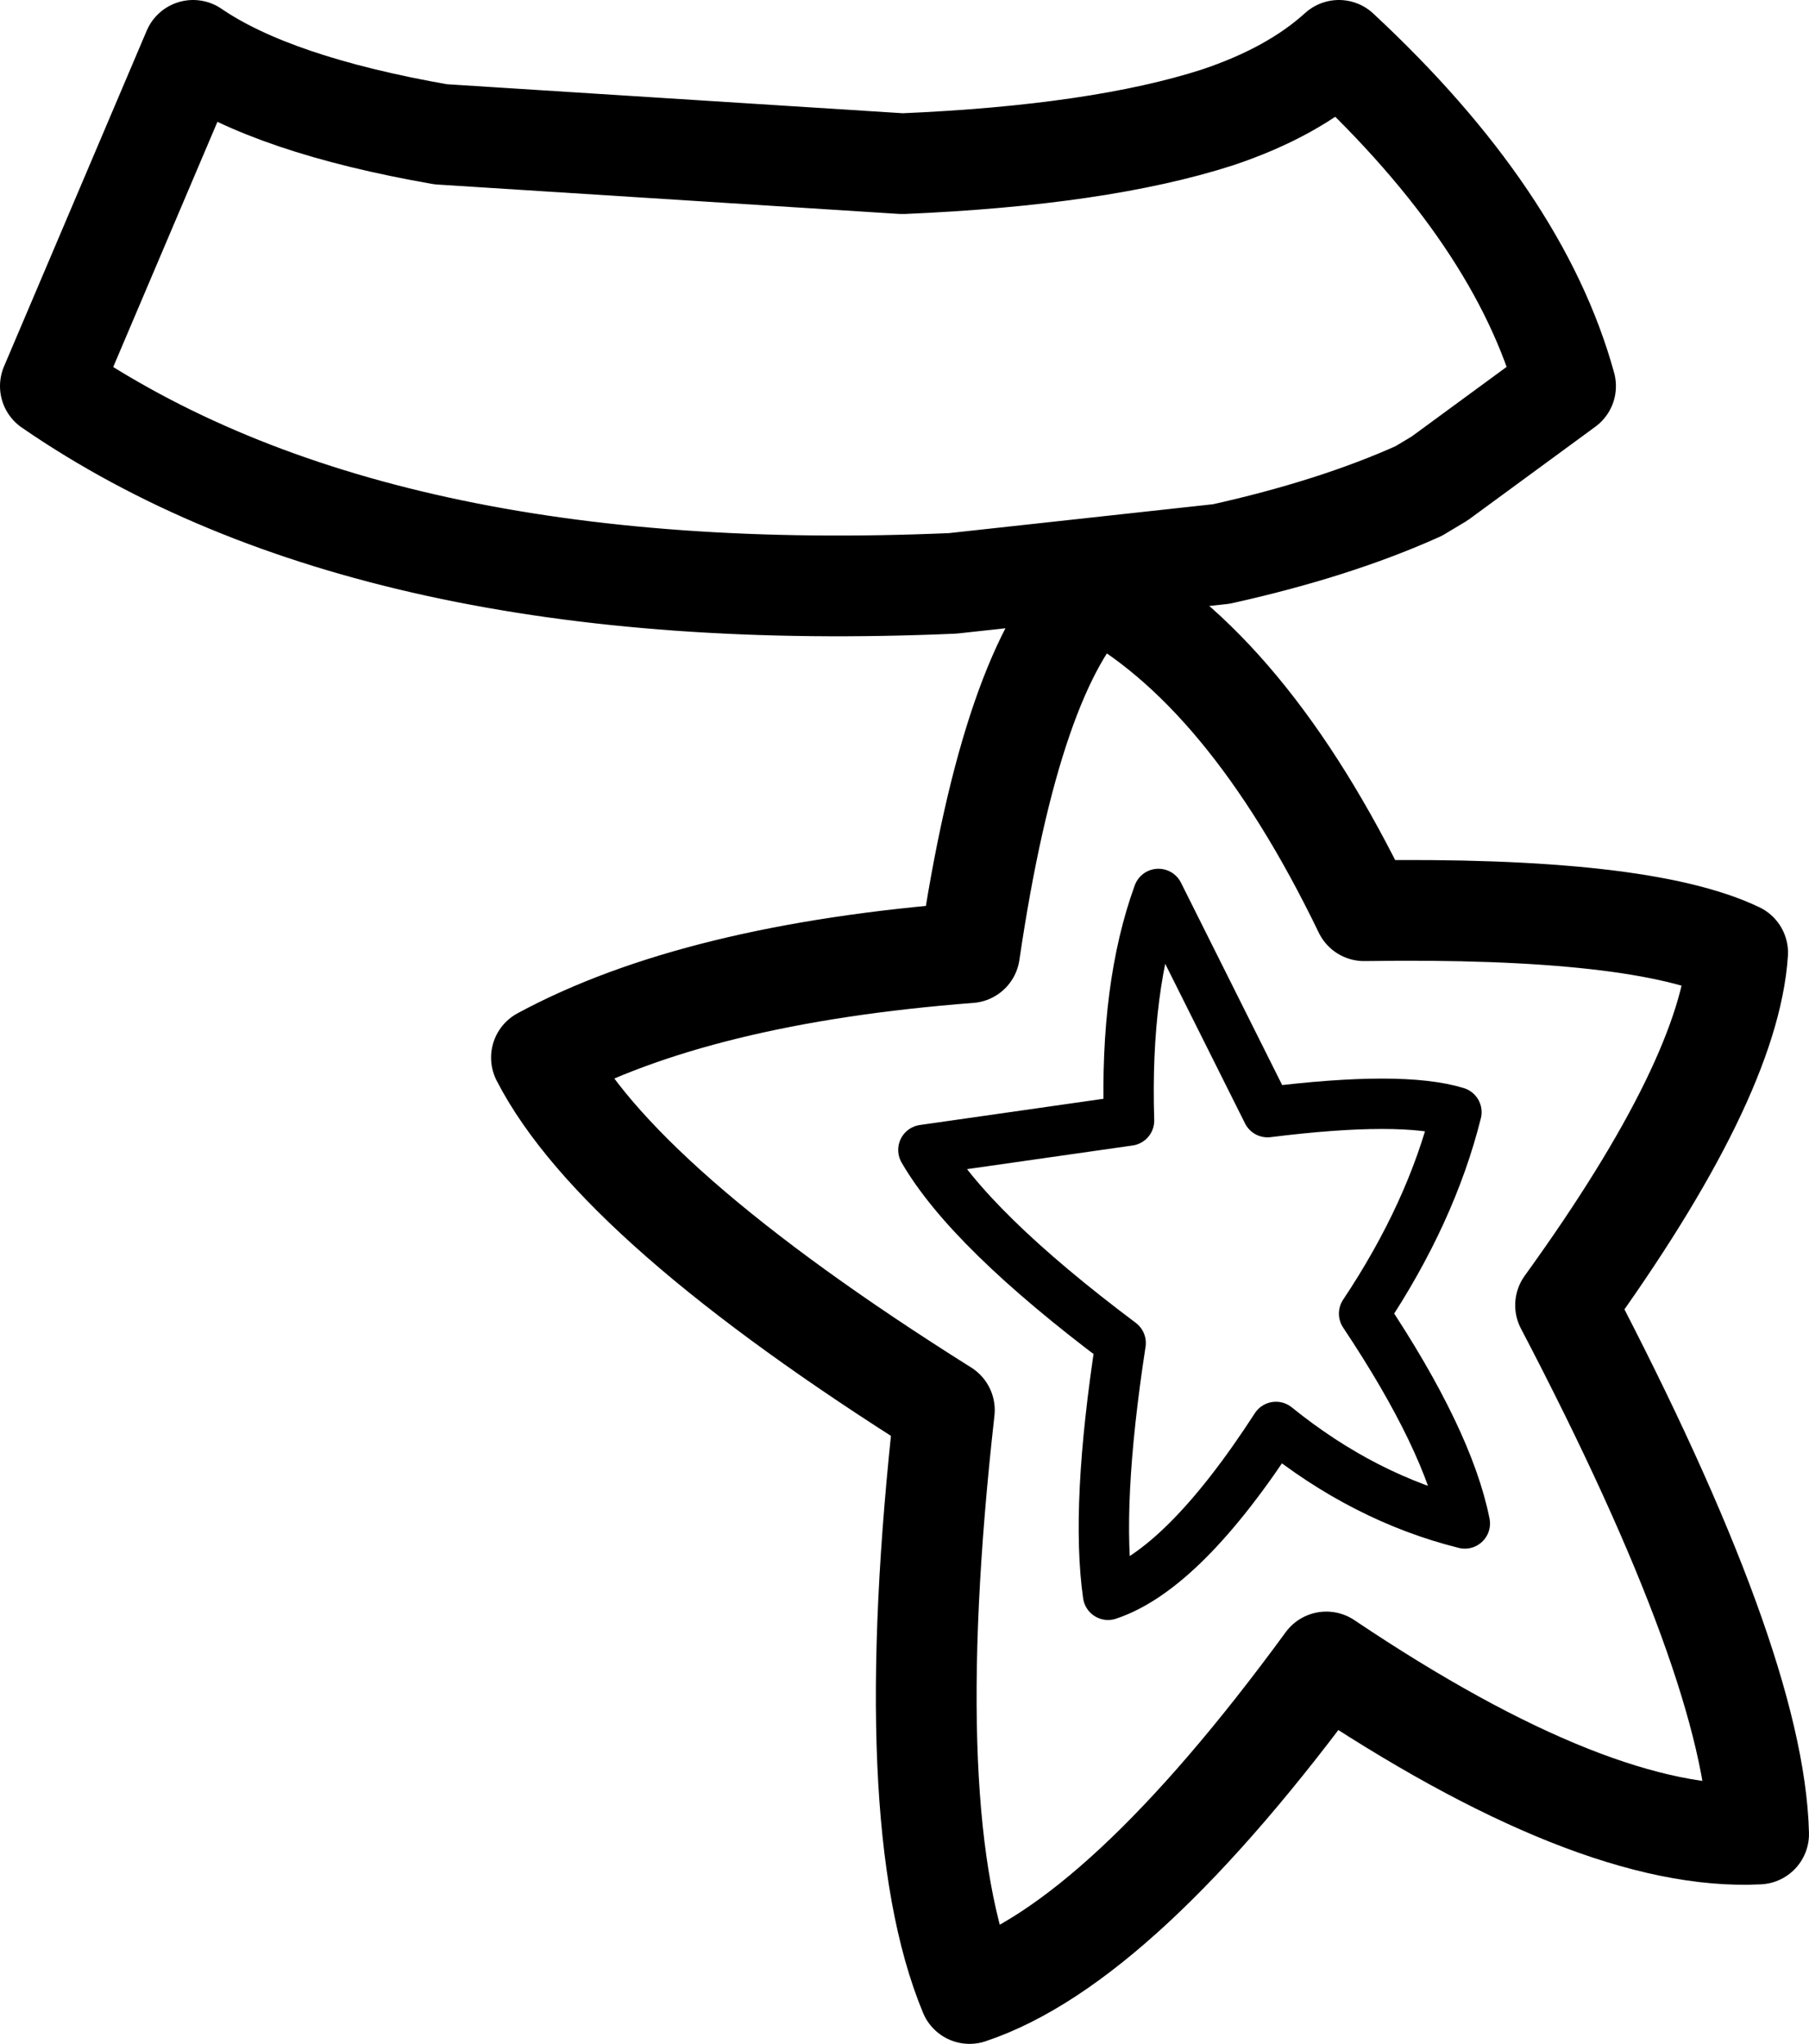 <?xml version="1.0" encoding="UTF-8" standalone="no"?>
<svg xmlns:xlink="http://www.w3.org/1999/xlink" height="24.35px" width="21.55px" xmlns="http://www.w3.org/2000/svg">
  <g transform="matrix(1.0, 0.0, 0.0, 1.0, 10.75, 12.2)">
    <path d="M3.8 -5.6 L0.6 -5.25 Q-6.3 -4.95 -10.15 -7.6 L-8.45 -11.6 Q-7.5 -10.95 -5.5 -10.6 L0.0 -10.25 Q2.35 -10.35 3.75 -10.8 4.65 -11.1 5.2 -11.6 7.35 -9.6 7.9 -7.6 L6.4 -6.5 6.15 -6.35 Q5.15 -5.9 3.8 -5.6 M2.3 -5.2 Q4.1 -4.25 5.5 -1.35 8.8 -1.4 9.95 -0.85 9.85 0.65 7.9 3.35 10.15 7.65 10.2 9.65 8.25 9.75 5.05 7.6 2.6 10.95 0.8 11.55 -0.05 9.5 0.5 4.6 -3.4 2.15 -4.3 0.4 -2.45 -0.6 0.8 -0.85 1.3 -4.25 2.3 -5.2" fill="none" stroke="#000000" stroke-linecap="round" stroke-linejoin="round" stroke-width="1.2"/>
    <path d="M0.25 1.5 L2.7 1.15 Q2.65 -0.45 3.05 -1.55 L4.35 1.05 Q5.95 0.85 6.6 1.05 6.3 2.25 5.5 3.45 6.5 4.95 6.7 5.95 5.5 5.65 4.45 4.8 3.35 6.5 2.45 6.8 2.3 5.75 2.6 3.8 0.8 2.45 0.25 1.5 Z" fill="none" stroke="#000000" stroke-linecap="round" stroke-linejoin="round" stroke-width="0.6"/>
  </g>
</svg>
